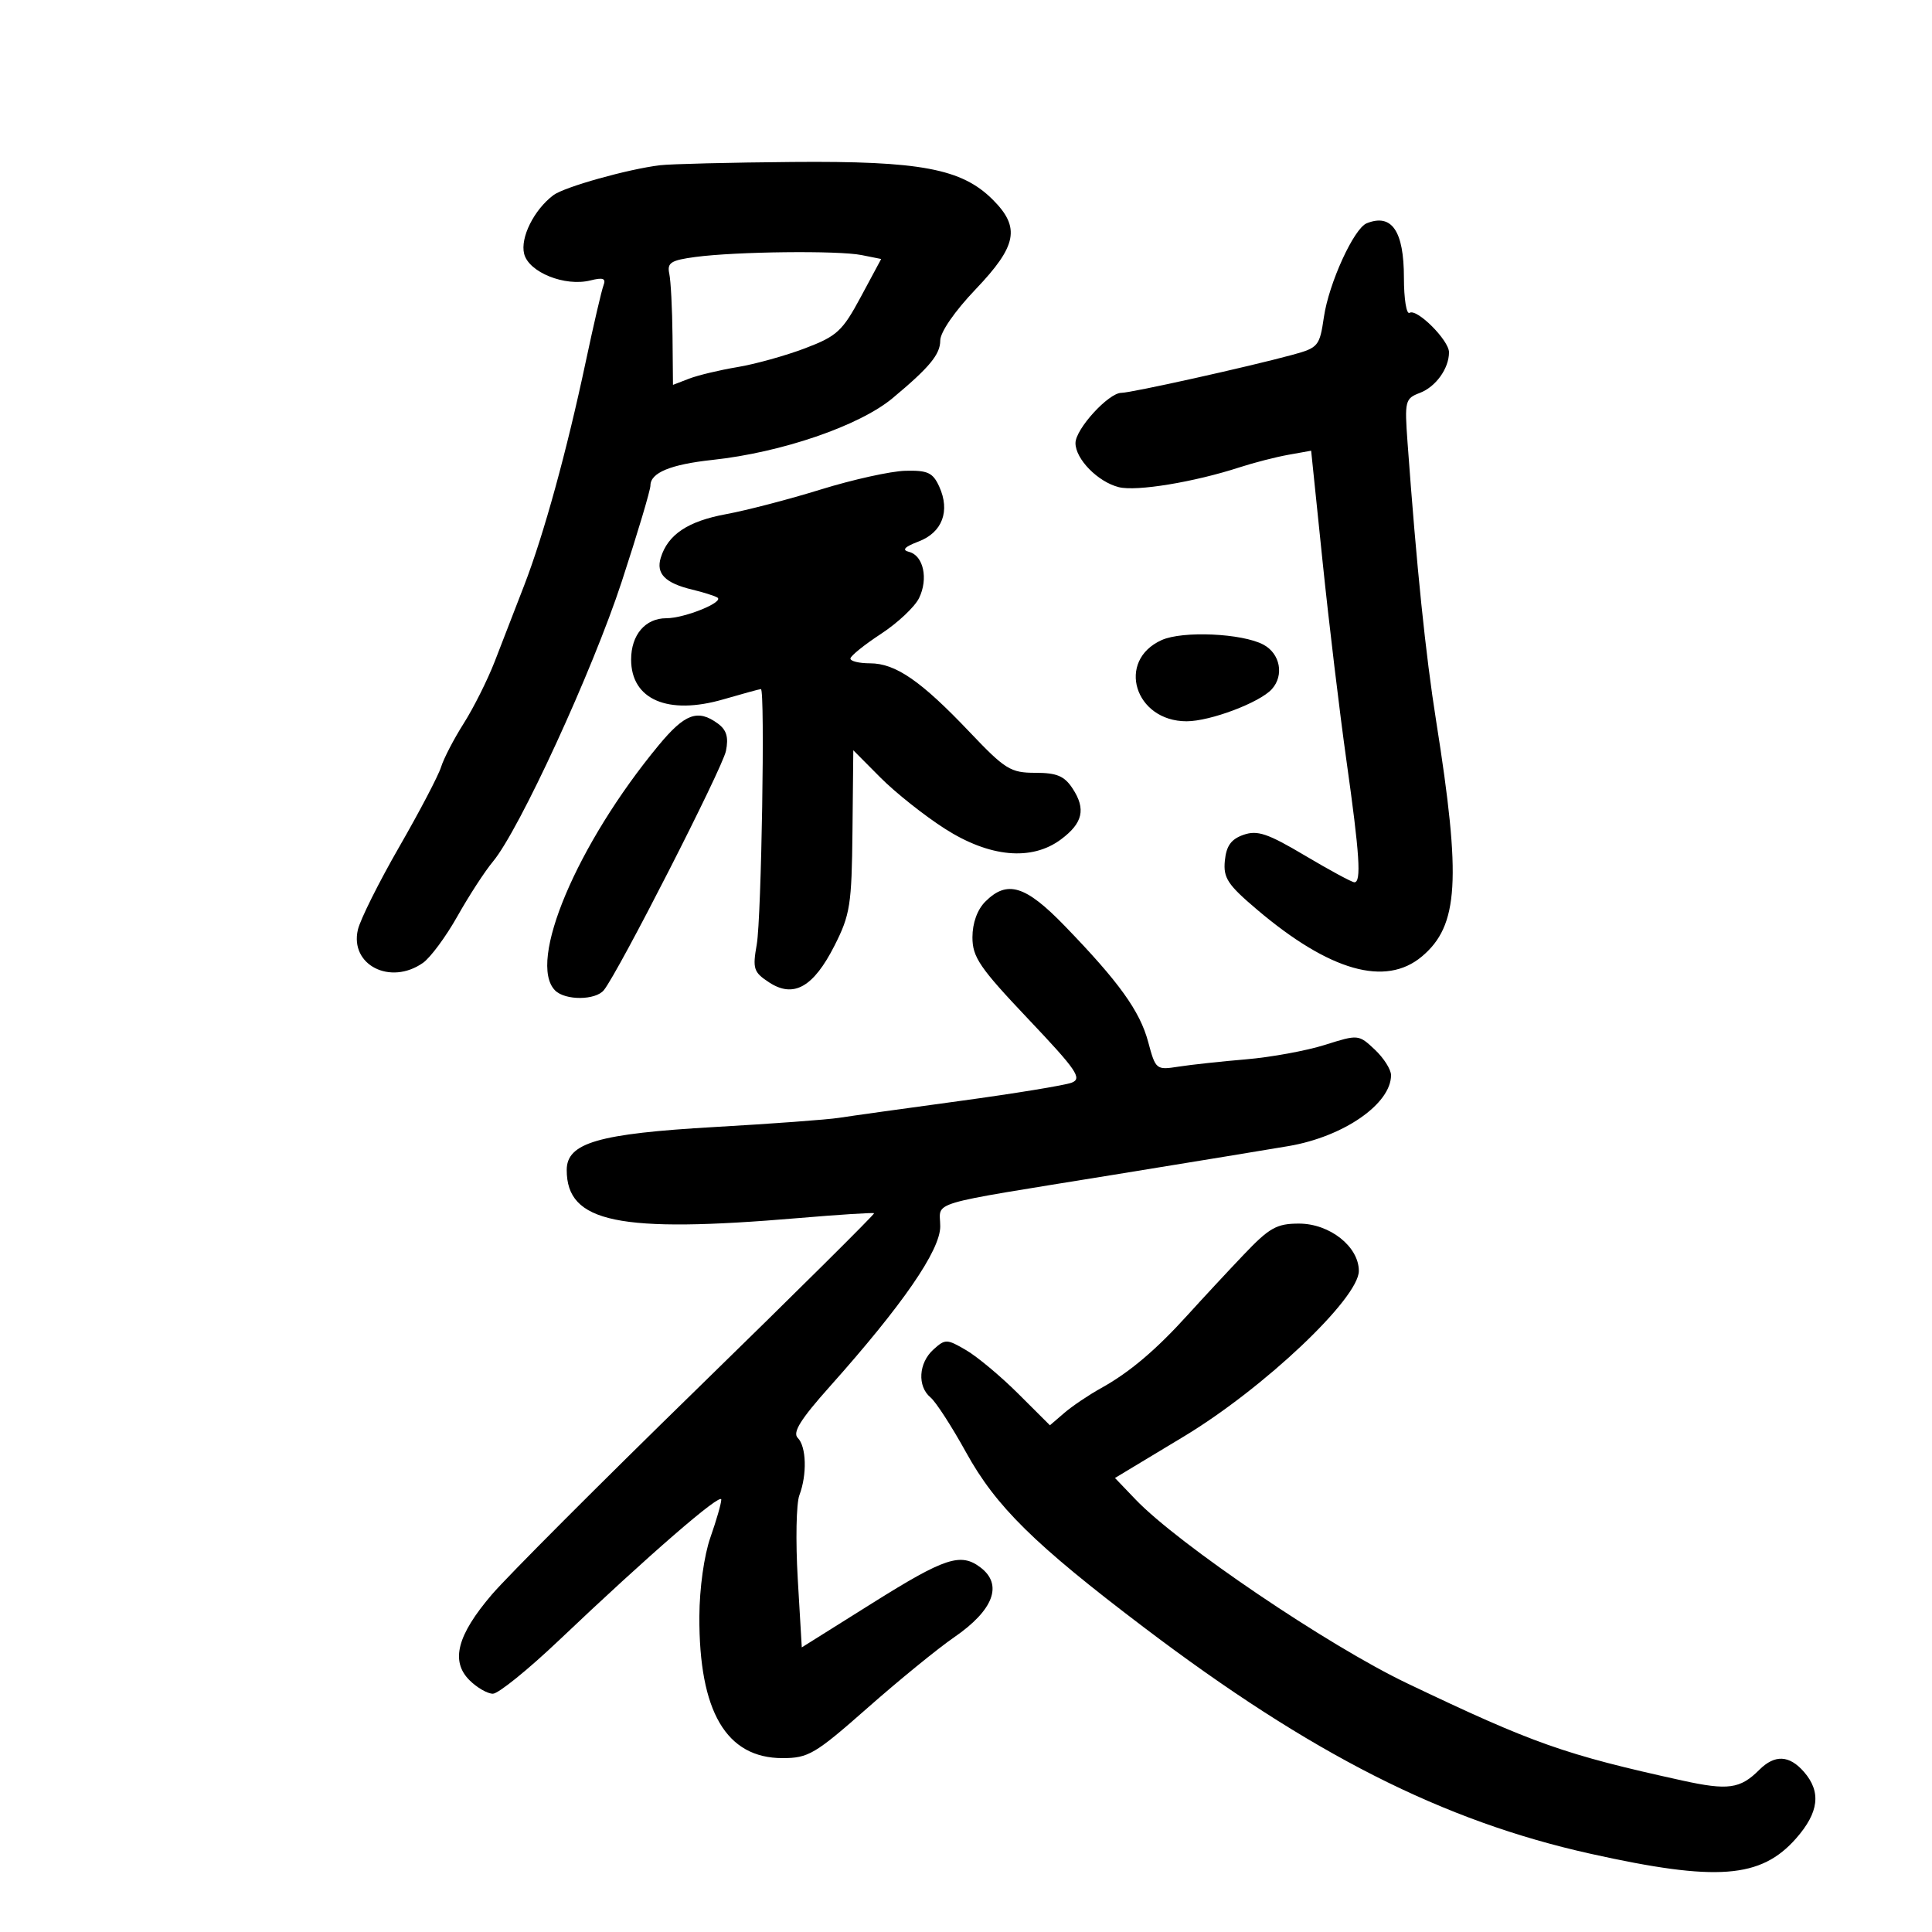 <svg xmlns="http://www.w3.org/2000/svg" width="300" height="300" viewBox="0 0 300 300" version="1.1">
	<path d="M 102.500 25.657 C 97.540 26.249, 87.608 29.036, 85.925 30.309 C 82.911 32.588, 80.760 36.907, 81.389 39.415 C 82.110 42.287, 87.721 44.538, 91.680 43.544 C 93.646 43.051, 94.126 43.230, 93.713 44.306 C 93.416 45.080, 92.180 50.390, 90.967 56.107 C 87.991 70.127, 84.458 82.966, 81.388 90.918 C 79.990 94.538, 77.935 99.847, 76.821 102.715 C 75.707 105.583, 73.543 109.906, 72.011 112.322 C 70.479 114.737, 68.893 117.791, 68.487 119.107 C 68.080 120.423, 65.158 126, 61.993 131.500 C 58.828 137, 55.938 142.790, 55.571 144.368 C 54.295 149.843, 60.611 153.062, 65.673 149.517 C 66.837 148.701, 69.249 145.439, 71.032 142.267 C 72.816 139.095, 75.296 135.278, 76.543 133.785 C 80.636 128.887, 92.008 104.165, 96.549 90.295 C 98.997 82.818, 101 76.108, 101 75.385 C 101 73.405, 104.139 72.112, 110.645 71.413 C 121.377 70.260, 133.448 66.121, 138.600 61.827 C 144.328 57.053, 146 55.032, 146 52.886 C 146 51.579, 148.240 48.333, 151.500 44.915 C 157.929 38.174, 158.476 35.322, 154.165 31.011 C 149.344 26.190, 142.925 24.980, 123.068 25.150 C 113.406 25.232, 104.150 25.461, 102.500 25.657 M 212.219 34.672 C 210.228 35.473, 206.340 43.989, 205.575 49.227 C 204.914 53.749, 204.703 54.004, 200.692 55.096 C 193.906 56.944, 175.657 61, 174.127 61 C 172.134 61, 167 66.621, 167 68.802 C 167 71.288, 170.484 74.832, 173.728 75.647 C 176.475 76.336, 185.422 74.865, 192.500 72.560 C 194.700 71.843, 198.096 70.971, 200.047 70.621 L 203.594 69.986 205.375 87.243 C 206.355 96.734, 208.021 110.633, 209.078 118.130 C 211.131 132.690, 211.412 137, 210.308 137 C 209.928 137, 206.482 135.138, 202.651 132.862 C 196.850 129.416, 195.253 128.876, 193.093 129.630 C 191.170 130.302, 190.421 131.340, 190.196 133.644 C 189.933 136.326, 190.620 137.370, 195.196 141.247 C 206.483 150.810, 215.149 153.269, 220.801 148.514 C 226.496 143.722, 226.924 136.641, 223.010 112 C 221.365 101.644, 219.975 88.115, 218.562 68.712 C 218.092 62.255, 218.185 61.880, 220.473 61.010 C 222.952 60.068, 225 57.214, 225 54.702 C 225 52.847, 220.025 47.867, 218.879 48.575 C 218.396 48.874, 218 46.424, 218 43.130 C 218 35.866, 216.115 33.107, 212.219 34.672 M 108 39.900 C 104.163 40.412, 103.563 40.795, 103.927 42.500 C 104.161 43.600, 104.386 47.934, 104.427 52.131 L 104.500 59.762 107 58.799 C 108.375 58.269, 111.750 57.461, 114.500 57.004 C 117.250 56.547, 121.975 55.234, 125 54.085 C 129.967 52.200, 130.807 51.427, 133.664 46.107 L 136.829 40.216 133.789 39.608 C 130.150 38.880, 114.307 39.060, 108 39.900 M 127.500 75.993 C 122.550 77.527, 115.921 79.255, 112.769 79.834 C 106.819 80.927, 103.708 82.999, 102.602 86.609 C 101.842 89.087, 103.287 90.546, 107.506 91.558 C 109.153 91.953, 110.894 92.501, 111.376 92.775 C 112.573 93.456, 106.325 96, 103.457 96 C 100.197 96, 98 98.583, 98 102.416 C 98 108.632, 103.719 111.096, 112.335 108.591 C 115.345 107.716, 117.964 107, 118.154 107.001 C 118.815 107.003, 118.237 142.525, 117.508 146.653 C 116.841 150.432, 117.015 150.964, 119.429 152.545 C 123.225 155.032, 126.309 153.297, 129.586 146.830 C 132.014 142.038, 132.255 140.499, 132.372 129.042 L 132.500 116.500 136.711 120.738 C 139.028 123.069, 143.528 126.642, 146.711 128.679 C 153.671 133.133, 160.201 133.732, 164.754 130.336 C 168.145 127.807, 168.644 125.631, 166.560 122.451 C 165.278 120.495, 164.107 120, 160.764 120 C 156.916 120, 156.080 119.480, 150.537 113.645 C 143.012 105.724, 139.060 103, 135.096 103 C 133.393 103, 132.025 102.662, 132.054 102.250 C 132.084 101.838, 134.222 100.116, 136.804 98.424 C 139.387 96.733, 142.044 94.235, 142.709 92.874 C 144.177 89.869, 143.392 86.257, 141.147 85.693 C 139.995 85.404, 140.449 84.917, 142.658 84.074 C 146.325 82.674, 147.570 79.346, 145.844 75.557 C 144.857 73.390, 144.055 73.016, 140.589 73.102 C 138.340 73.159, 132.450 74.460, 127.500 75.993 M 180.385 99.389 C 173.293 102.578, 176.185 112, 184.256 112 C 187.912 112, 195.596 109.104, 197.489 107.012 C 199.430 104.868, 198.791 101.493, 196.182 100.100 C 192.883 98.340, 183.644 97.924, 180.385 99.389 M 102.258 115.750 C 89.577 131.085, 81.833 149.433, 86.200 153.800 C 87.772 155.372, 92.479 155.341, 93.767 153.750 C 96.022 150.965, 112.185 119.296, 112.727 116.600 C 113.155 114.469, 112.820 113.342, 111.464 112.350 C 108.345 110.070, 106.344 110.809, 102.258 115.750 M 153 140 C 151.752 141.248, 151 143.333, 151 145.544 C 151 148.627, 152.128 150.279, 159.665 158.231 C 167.203 166.185, 168.081 167.470, 166.415 168.116 C 165.362 168.524, 157.525 169.806, 149 170.964 C 140.475 172.123, 132.044 173.299, 130.265 173.578 C 128.486 173.857, 119.820 174.497, 111.007 175 C 92.906 176.033, 88 177.457, 88 181.680 C 88 189.855, 96.023 191.517, 123.998 189.140 C 130.322 188.602, 135.600 188.267, 135.728 188.394 C 135.855 188.522, 123.534 200.748, 108.347 215.563 C 93.160 230.378, 78.771 244.796, 76.372 247.603 C 70.990 253.897, 69.934 257.934, 72.896 260.896 C 74.053 262.053, 75.691 263, 76.535 263 C 77.379 263, 81.991 259.273, 86.785 254.719 C 100.701 241.495, 112 231.700, 112 232.859 C 112 233.448, 111.242 236.083, 110.316 238.715 C 109.333 241.509, 108.618 246.620, 108.597 251 C 108.528 265.769, 112.771 273, 121.509 273 C 125.521 273, 126.562 272.385, 134.716 265.197 C 139.584 260.905, 145.635 255.971, 148.163 254.232 C 154.280 250.023, 155.772 246.066, 152.250 243.392 C 149.176 241.058, 146.737 241.861, 135.500 248.908 L 124.500 255.806 123.874 245.153 C 123.529 239.294, 123.642 233.458, 124.124 232.185 C 125.341 228.969, 125.218 224.618, 123.872 223.272 C 123.035 222.435, 124.313 220.386, 128.832 215.322 C 140.152 202.637, 146 194.160, 146 190.434 C 146 186.418, 143.227 187.242, 173 182.406 C 185.375 180.396, 197.586 178.393, 200.137 177.954 C 208.667 176.487, 216 171.400, 216 166.952 C 216 166.070, 214.863 164.281, 213.474 162.976 C 210.968 160.622, 210.908 160.616, 205.724 162.253 C 202.851 163.160, 197.350 164.167, 193.500 164.492 C 189.650 164.816, 184.917 165.329, 182.982 165.632 C 179.536 166.170, 179.439 166.092, 178.293 161.805 C 177.006 156.994, 173.753 152.472, 165.306 143.750 C 159.232 137.478, 156.389 136.611, 153 140 M 193.107 194.842 C 190.573 197.505, 186.700 201.672, 184.500 204.102 C 179.484 209.641, 175.404 213.093, 170.964 215.554 C 169.059 216.610, 166.495 218.339, 165.266 219.396 L 163.032 221.318 158.107 216.409 C 155.398 213.709, 151.761 210.670, 150.025 209.655 C 147.016 207.896, 146.778 207.891, 144.934 209.560 C 142.629 211.646, 142.415 215.269, 144.495 216.996 C 145.318 217.679, 147.803 221.520, 150.017 225.531 C 154.659 233.940, 160.612 239.800, 177.588 252.670 C 203.607 272.397, 224.046 282.758, 247 287.856 C 266.581 292.206, 273.432 291.689, 278.909 285.451 C 282.441 281.428, 282.819 278.250, 280.133 275.153 C 277.848 272.519, 275.587 272.413, 273.174 274.826 C 270.220 277.780, 268.324 278.042, 261.222 276.479 C 242.938 272.456, 238.101 270.747, 218.500 261.385 C 206.202 255.511, 182.988 239.795, 176.316 232.826 L 173.133 229.500 183.816 223.062 C 196.237 215.577, 211 201.614, 211 197.350 C 211 193.576, 206.481 190, 201.711 190 C 198.233 190, 197.116 190.629, 193.107 194.842" stroke="none" fill="black" fill-rule="evenodd"/>
</svg>